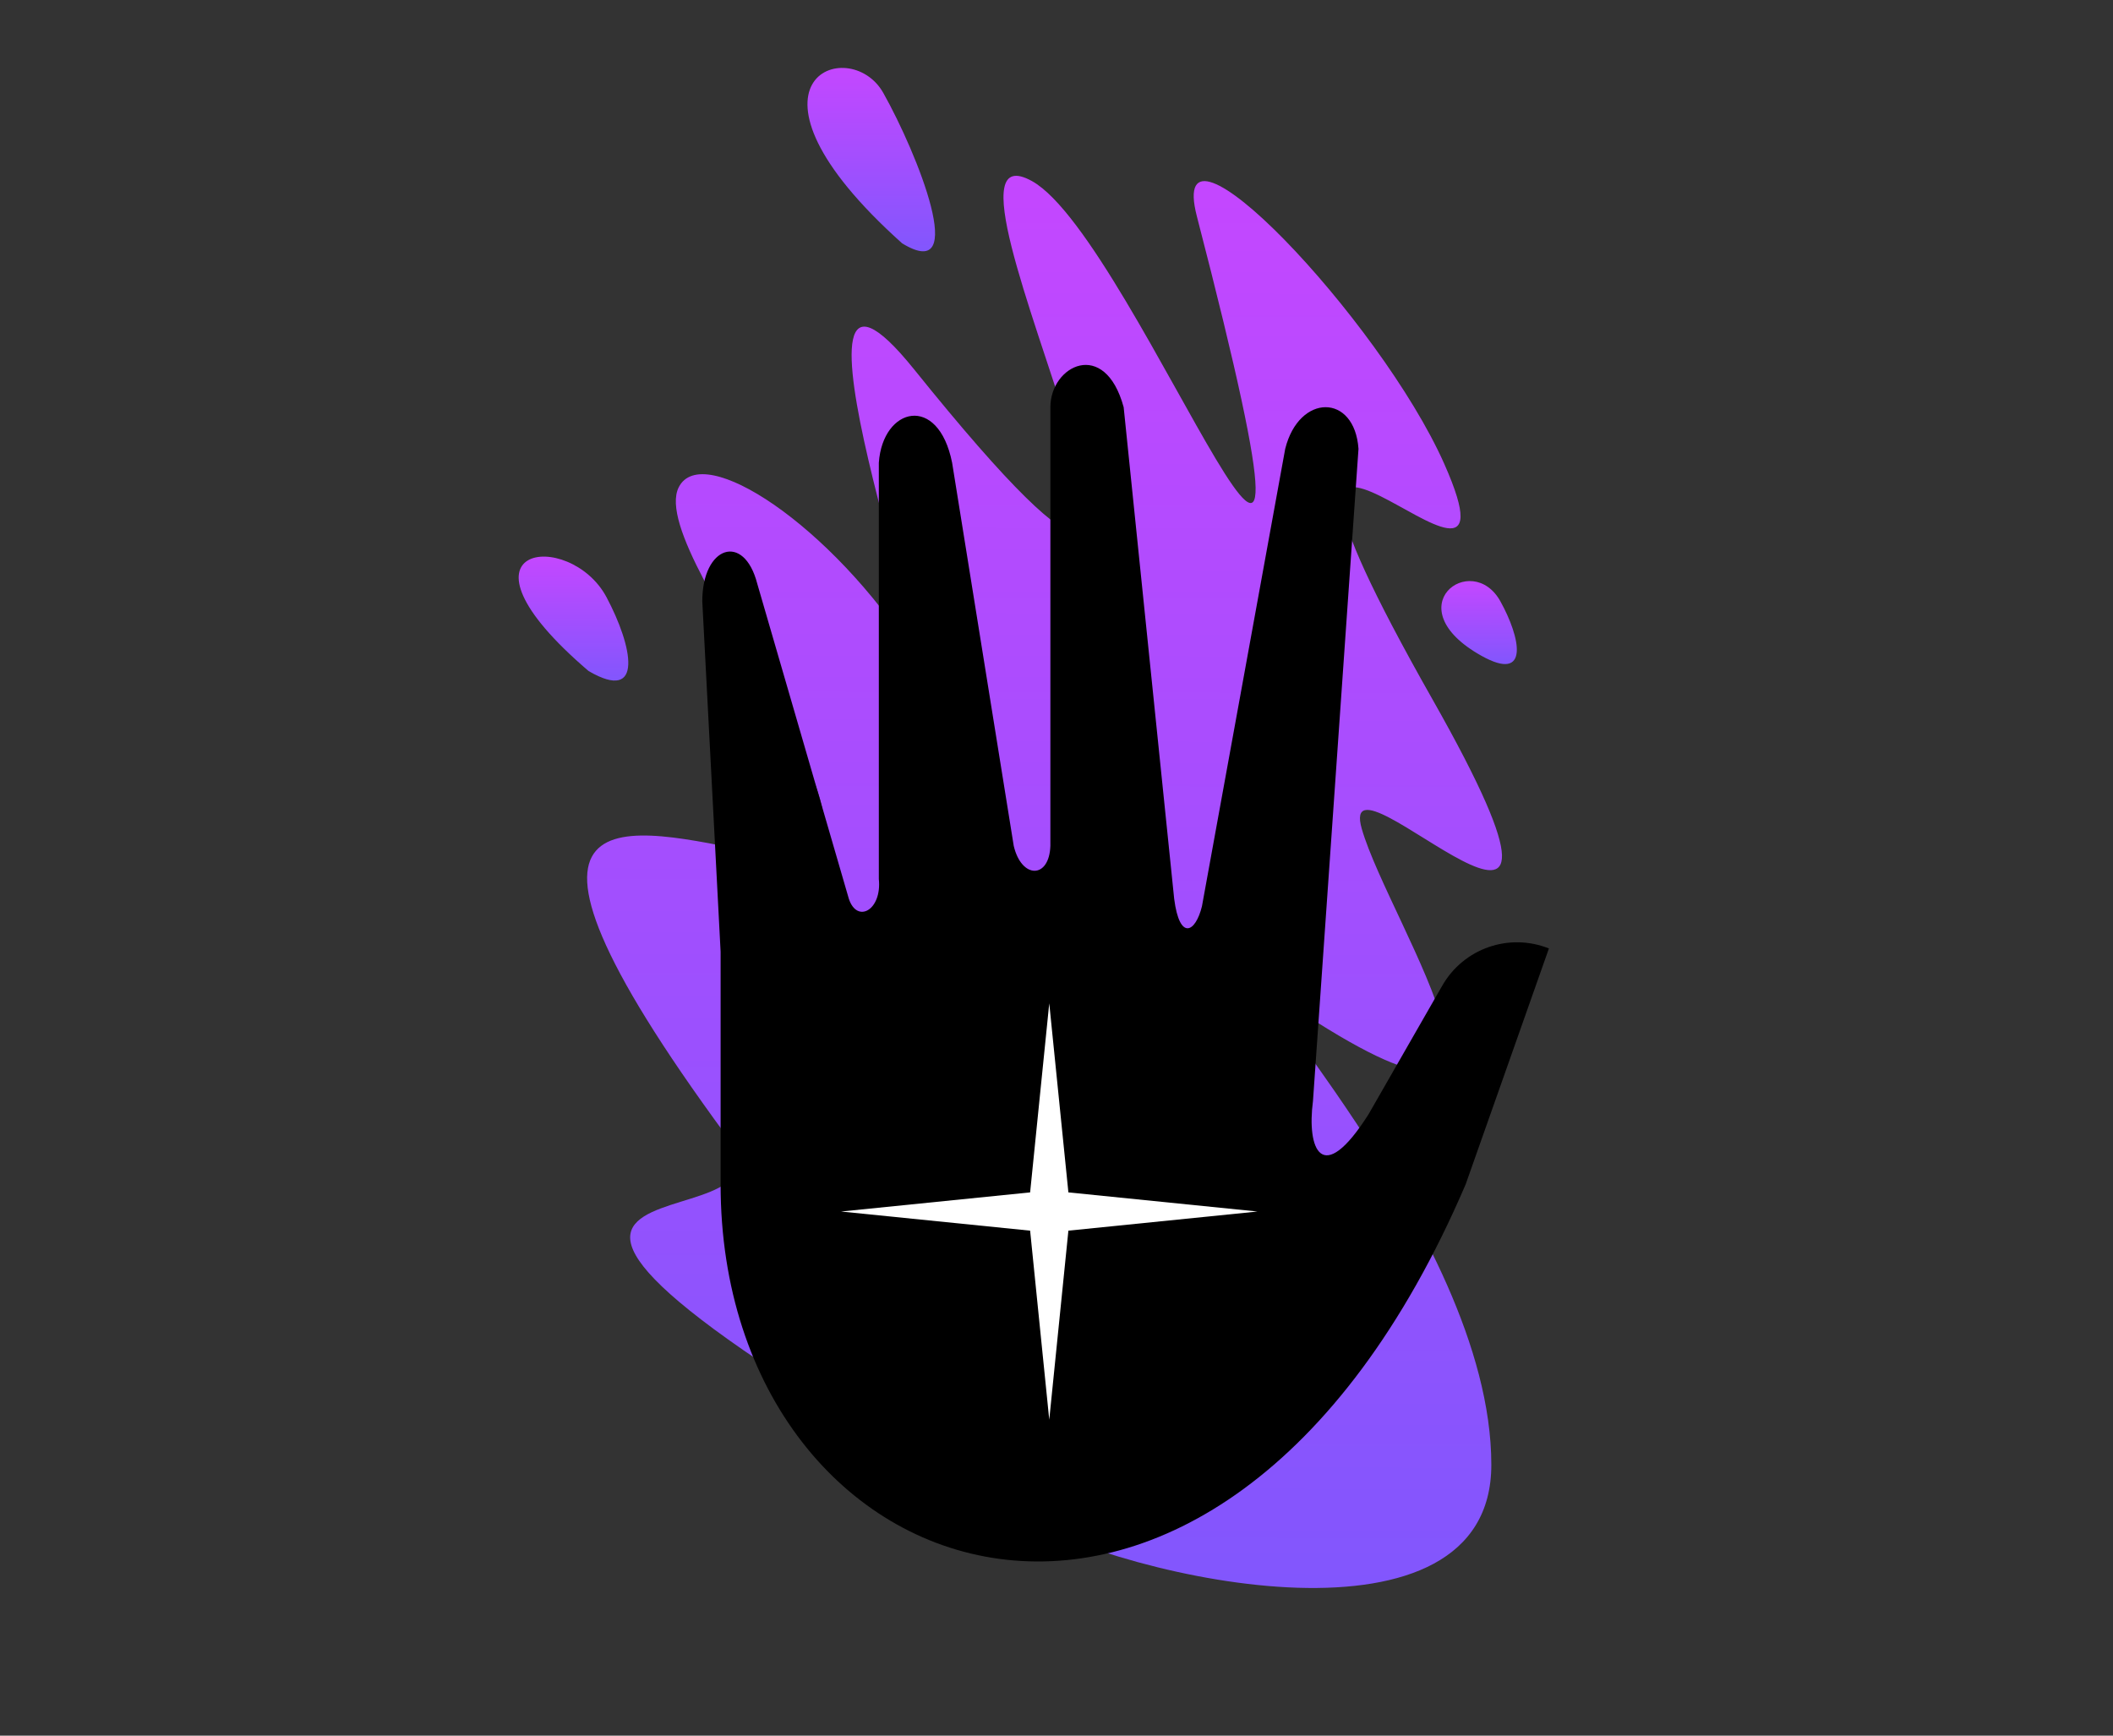 <svg width="280" height="230" viewBox="0 0 280 230" fill="none" xmlns="http://www.w3.org/2000/svg">
<rect x="0" y="0" width="280" height="230" fill="#333333" stroke="none"/>
<path d="M100.181 112.955C83.696 109.834 61.401 103.065 96.18 150.41C108.665 167.405 39.999 147.289 133.635 200.35C150.527 209.921 197.62 219.665 197.62 194.107C197.62 162.895 158.904 125.12 171.089 133.243C208.544 158.212 184.115 122.58 180.453 109.834C176.792 97.088 216.347 139.485 189.817 92.667C156.777 34.361 203.862 89.545 191.378 61.455C182.874 42.322 154.382 12.395 158.605 28.683C180.453 112.956 150.802 31.804 136.756 24.001C118.957 14.113 172.65 112.956 121.15 48.97C100.393 23.181 125.663 93.91 121.15 86.819C110.226 69.651 93.059 58.334 89.938 64.577C85.183 74.087 126.842 118.003 100.181 112.955Z" fill="url(#paint0_linear_151_6139)"/>
<path d="M95.49 126.124L93.062 79.687C93.062 72.351 98.58 70.511 100.346 77.348L112.484 119.108C113.59 122.434 116.877 120.591 116.457 116.49V61.316C116.972 53.959 124.328 52.12 126.167 61.316L134.333 112.091C135.363 116.49 139.041 116.49 139.189 112.091V53.959C139.189 48.442 146.398 44.763 148.899 53.959L155.594 119.108C156.313 124.712 158.419 123.578 159.272 120.107L170.307 59.477C172.146 52.12 179.503 52.12 180.018 59.477L173.985 145.917C173.157 152.173 175.104 157.493 181.342 147.673L191.129 130.6C193.955 125.672 199.977 123.577 205.251 125.686V125.686L194.216 156.952C161.111 234.196 95.49 212.043 95.49 156.952V126.124Z" fill="black"/>
<path d="M139.04 132.958L141.576 158.01L166.628 160.546L141.576 163.082L139.04 188.133L136.505 163.082L111.453 160.546L136.505 158.01L139.04 132.958Z" fill="white"/>
<path d="M119.546 32.247C95.546 10.747 112.547 4.312 117.047 12.312C121.547 20.312 128.546 37.747 119.546 32.247Z" fill="url(#paint1_linear_151_6139)"/>
<path d="M77.999 88.925C58.224 72.025 75.5 70 80.371 79.139C83.804 85.582 85.414 93.249 77.999 88.925Z" fill="url(#paint2_linear_151_6139)"/>
<path d="M196.303 86.899C184.803 80.468 195.026 72.855 198.818 79.68C201.491 84.492 202.758 90.509 196.303 86.899Z" fill="url(#paint3_linear_151_6139)"/>
<defs>
<linearGradient id="paint0_linear_151_6139" x1="138.417" y1="23.299" x2="137.998" y2="209.935" gradientUnits="userSpaceOnUse">
<stop stop-color="#C447FF"/>
<stop offset="1" stop-color="#8256FD"/>
</linearGradient>
<linearGradient id="paint1_linear_151_6139" x1="115.455" y1="9" x2="115.404" y2="33.236" gradientUnits="userSpaceOnUse">
<stop stop-color="#C447FF"/>
<stop offset="1" stop-color="#8256FD"/>
</linearGradient>
<linearGradient id="paint2_linear_151_6139" x1="75.994" y1="73.76" x2="75.967" y2="90.143" gradientUnits="userSpaceOnUse">
<stop stop-color="#C447FF"/>
<stop offset="1" stop-color="#8256FD"/>
</linearGradient>
<linearGradient id="paint3_linear_151_6139" x1="196" y1="77" x2="195.982" y2="87.971" gradientUnits="userSpaceOnUse">
<stop stop-color="#C447FF"/>
<stop offset="1" stop-color="#8256FD"/>
</linearGradient>
</defs>
</svg>
